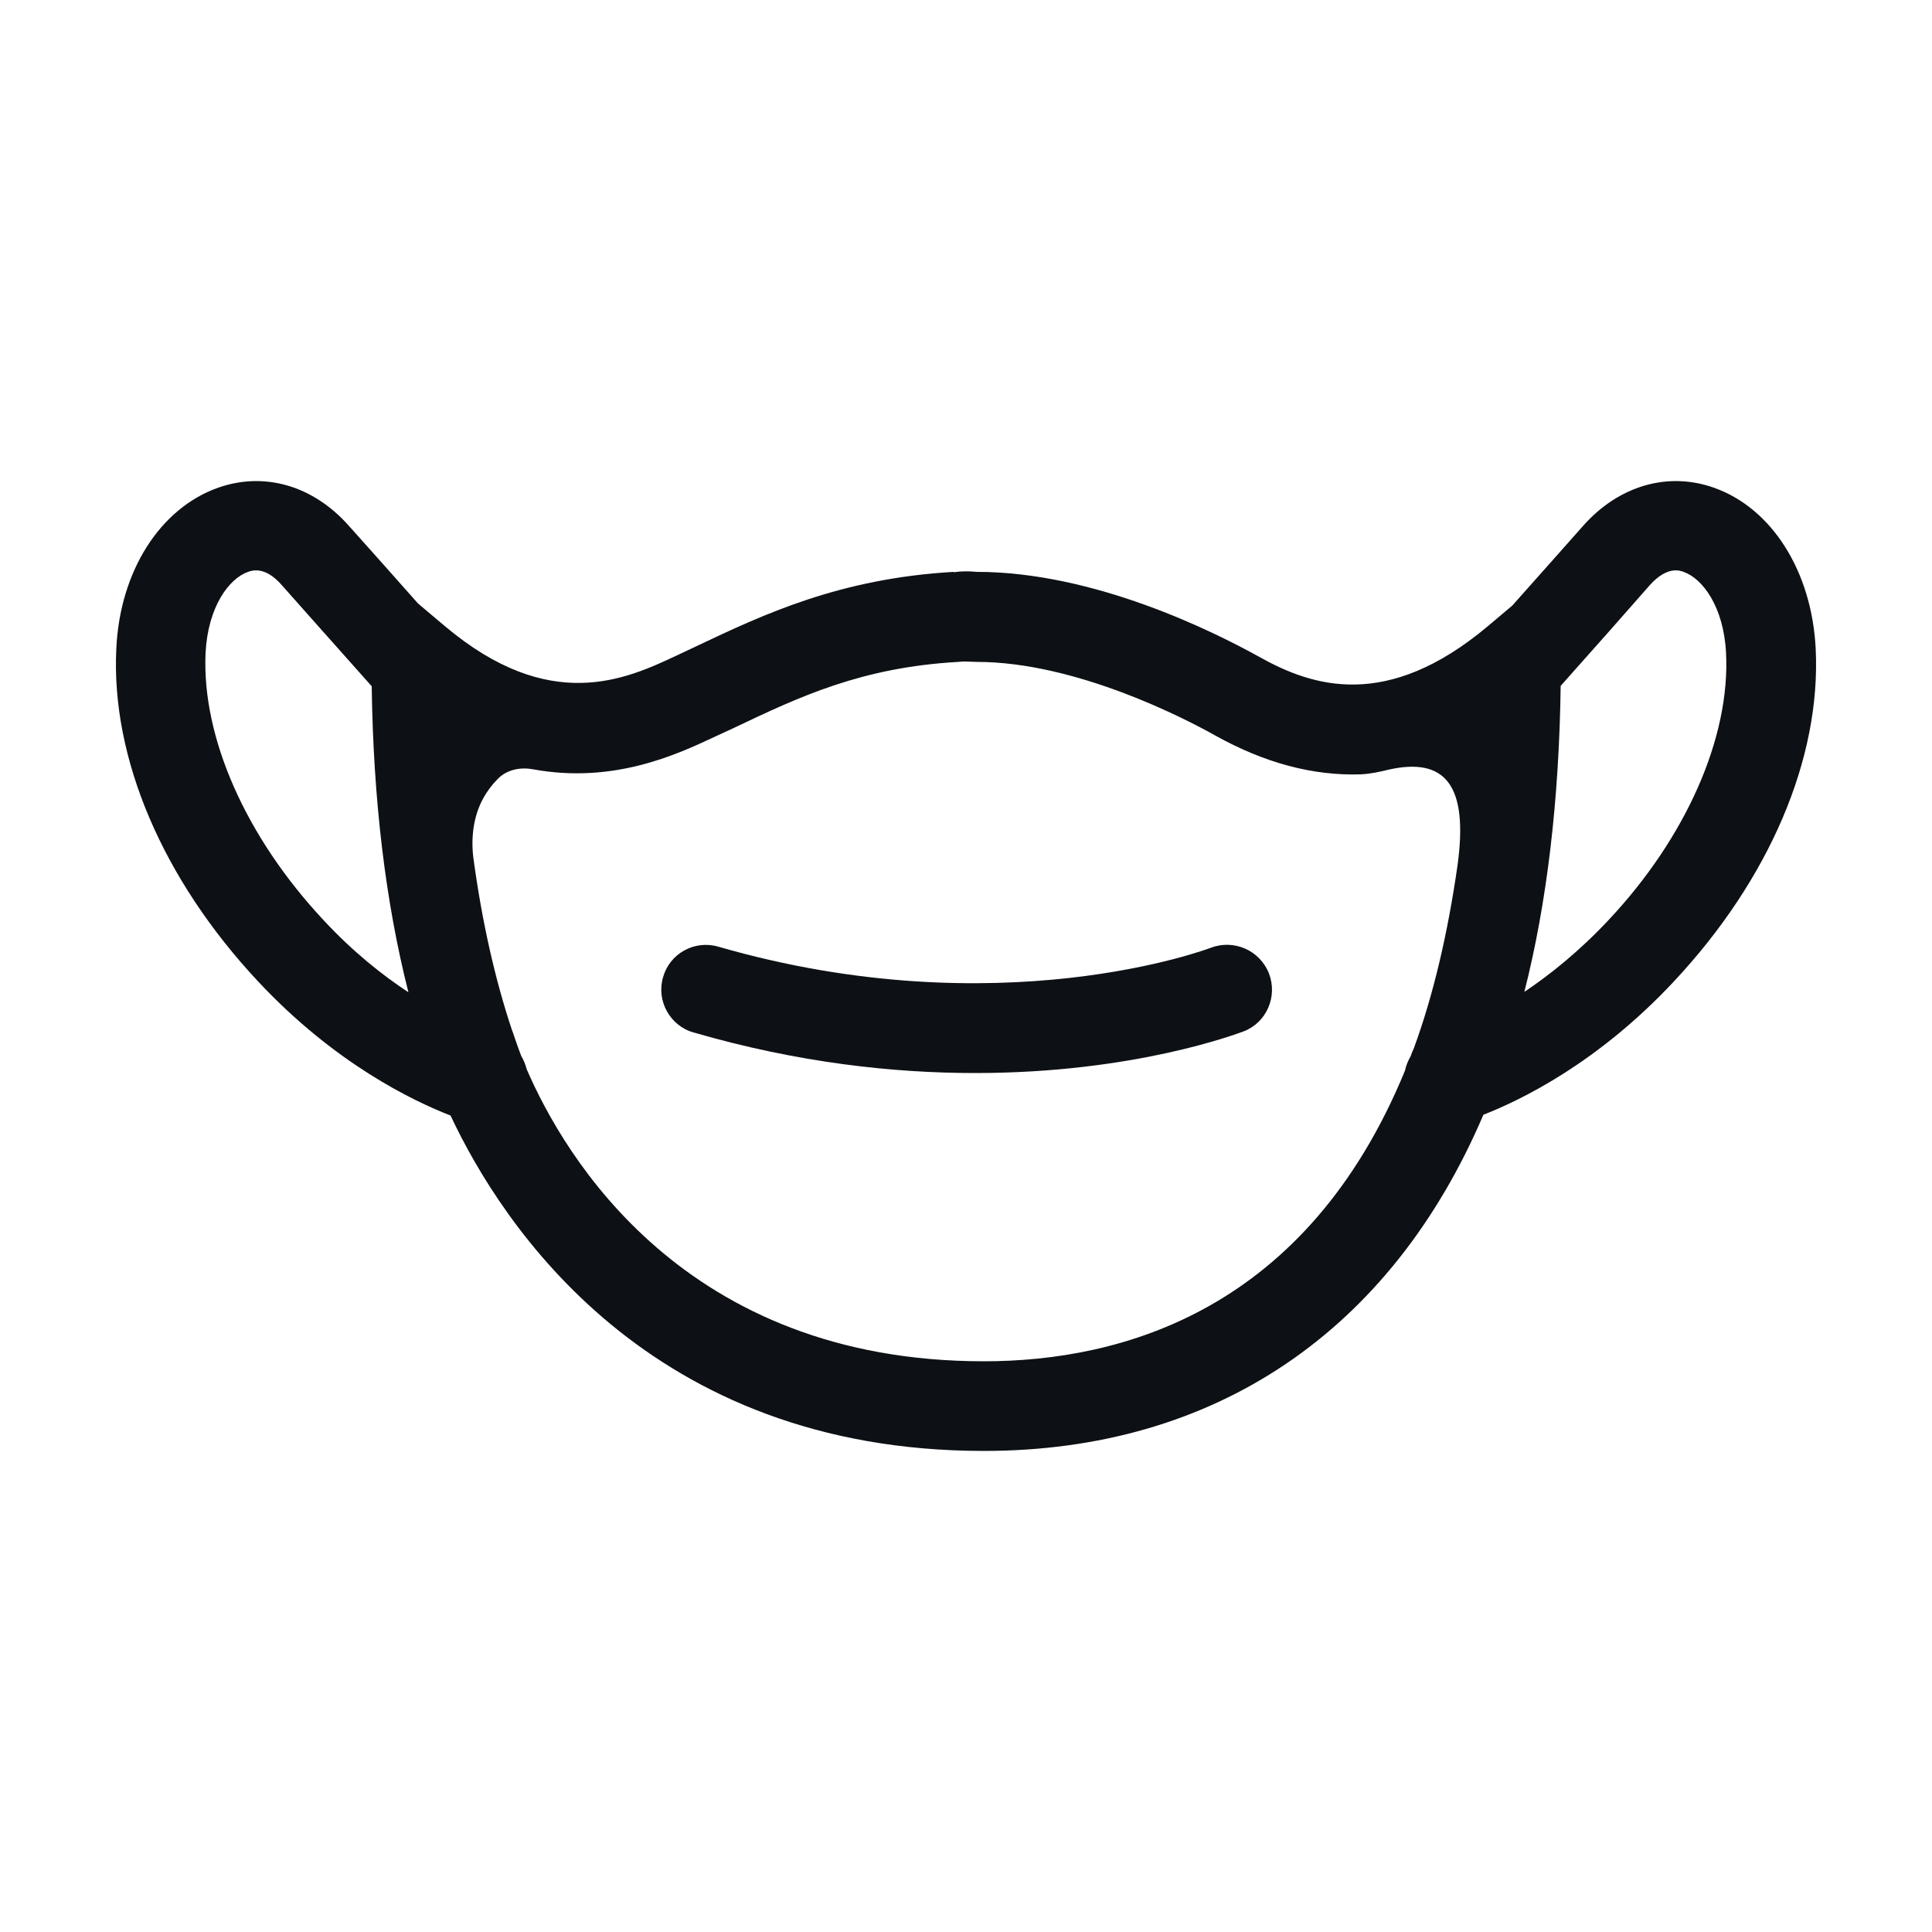 <?xml version="1.0" encoding="utf-8"?>
<!-- Generator: Adobe Illustrator 27.2.0, SVG Export Plug-In . SVG Version: 6.00 Build 0)  -->
<svg version="1.1" xmlns="http://www.w3.org/2000/svg" xmlns:xlink="http://www.w3.org/1999/xlink" x="0px" y="0px"
	 viewBox="0 0 50 50" style="enable-background:new 0 0 50 50;" xml:space="preserve">
<style type="text/css">
	.st0{fill:#0D1014;}
	.st1{fill:none;stroke:#000000;stroke-width:3;stroke-linecap:round;stroke-miterlimit:10;}
	.st2{display:none;}
	.st3{display:inline;fill:none;stroke:#0D1014;stroke-miterlimit:10;}
</style>
<g id="Layer_1">
	<g>
		<path class="st0" d="M31.33,24.53c-0.05,0.02-5.47,2.07-12.74-0.03c-0.62-0.18-1.26,0.18-1.43,0.79
			c-0.18,0.61,0.18,1.26,0.79,1.43c2.72,0.79,5.19,1.05,7.29,1.05c4.12,0,6.78-1.02,6.95-1.08c0.59-0.23,0.88-0.9,0.65-1.5
			C32.6,24.59,31.93,24.3,31.33,24.53z"/>
		<path class="st0" d="M44.35,12.62c-1.19-0.42-2.46-0.05-3.38,0.99c-0.52,0.59-1.13,1.27-1.83,2.06l-0.64,0.54
			c-2.6,2.18-4.52,1.57-5.91,0.79c-1.19-0.66-4.27-2.2-7.31-2.2v0c-0.2-0.02-0.41-0.02-0.6,0.01l0-0.01
			c-2.95,0.17-4.92,1.1-6.67,1.93l-0.51,0.24c-1.3,0.61-3.27,1.52-5.98-0.76l-0.7-0.59c-0.68-0.77-1.28-1.44-1.79-2.01
			c-0.92-1.04-2.18-1.41-3.38-0.99c-1.51,0.53-2.55,2.17-2.64,4.17c-0.14,2.83,1.2,5.97,3.67,8.61c2,2.14,4.03,3.1,4.98,3.47
			c1.34,2.85,5.14,8.68,13.8,8.68c5.97,0,10.53-3.08,12.93-8.7c0.97-0.38,2.96-1.34,4.93-3.45c2.47-2.64,3.81-5.77,3.67-8.61
			C46.89,14.79,45.86,13.15,44.35,12.62z M8.37,23.81c-2.01-2.15-3.15-4.73-3.05-6.91c0.06-1.2,0.61-1.93,1.1-2.1
			c0.11-0.04,0.44-0.15,0.87,0.34c0.64,0.72,1.41,1.59,2.33,2.62c0.04,2.95,0.36,5.6,0.95,7.92C9.9,25.24,9.13,24.63,8.37,23.81z
			 M25.46,35.23c-7.76,0-10.86-5.32-11.83-7.56c-0.03-0.12-0.08-0.24-0.14-0.34c-0.13-0.34-0.2-0.57-0.22-0.62l-0.02-0.05
			c-0.44-1.32-0.77-2.79-0.99-4.39c-0.08-0.54-0.02-1.12,0.24-1.6c0.11-0.2,0.24-0.37,0.39-0.52c0.24-0.24,0.59-0.3,0.91-0.24
			c2.07,0.38,3.71-0.38,4.67-0.83l0.52-0.24c1.7-0.81,3.31-1.57,5.81-1.71l0.12-0.01c0.02,0,0.04,0,0.06,0l0.3,0.01
			c2.56,0,5.38,1.46,6.18,1.91c1.26,0.7,2.51,1.04,3.75,1c0.24-0.01,0.48-0.06,0.72-0.12c1.46-0.33,2.08,0.38,1.79,2.48
			c-0.25,1.74-0.62,3.34-1.13,4.73c-0.03,0.07-0.06,0.13-0.08,0.2c-0.07,0.12-0.12,0.24-0.15,0.38
			C33.82,33.89,29.07,35.23,25.46,35.23z M41.63,23.81c-0.76,0.81-1.51,1.41-2.18,1.86c0.59-2.32,0.9-4.98,0.94-7.92
			c0.91-1.02,1.68-1.89,2.31-2.61c0.44-0.49,0.77-0.38,0.87-0.34c0.49,0.17,1.04,0.9,1.1,2.1C44.78,19.08,43.64,21.67,41.63,23.81z"
			/>
	</g>
</g>
<g id="Layer_2" class="st2">
	<circle class="st3" cx="25" cy="25" r="24"/>
</g>
</svg>
